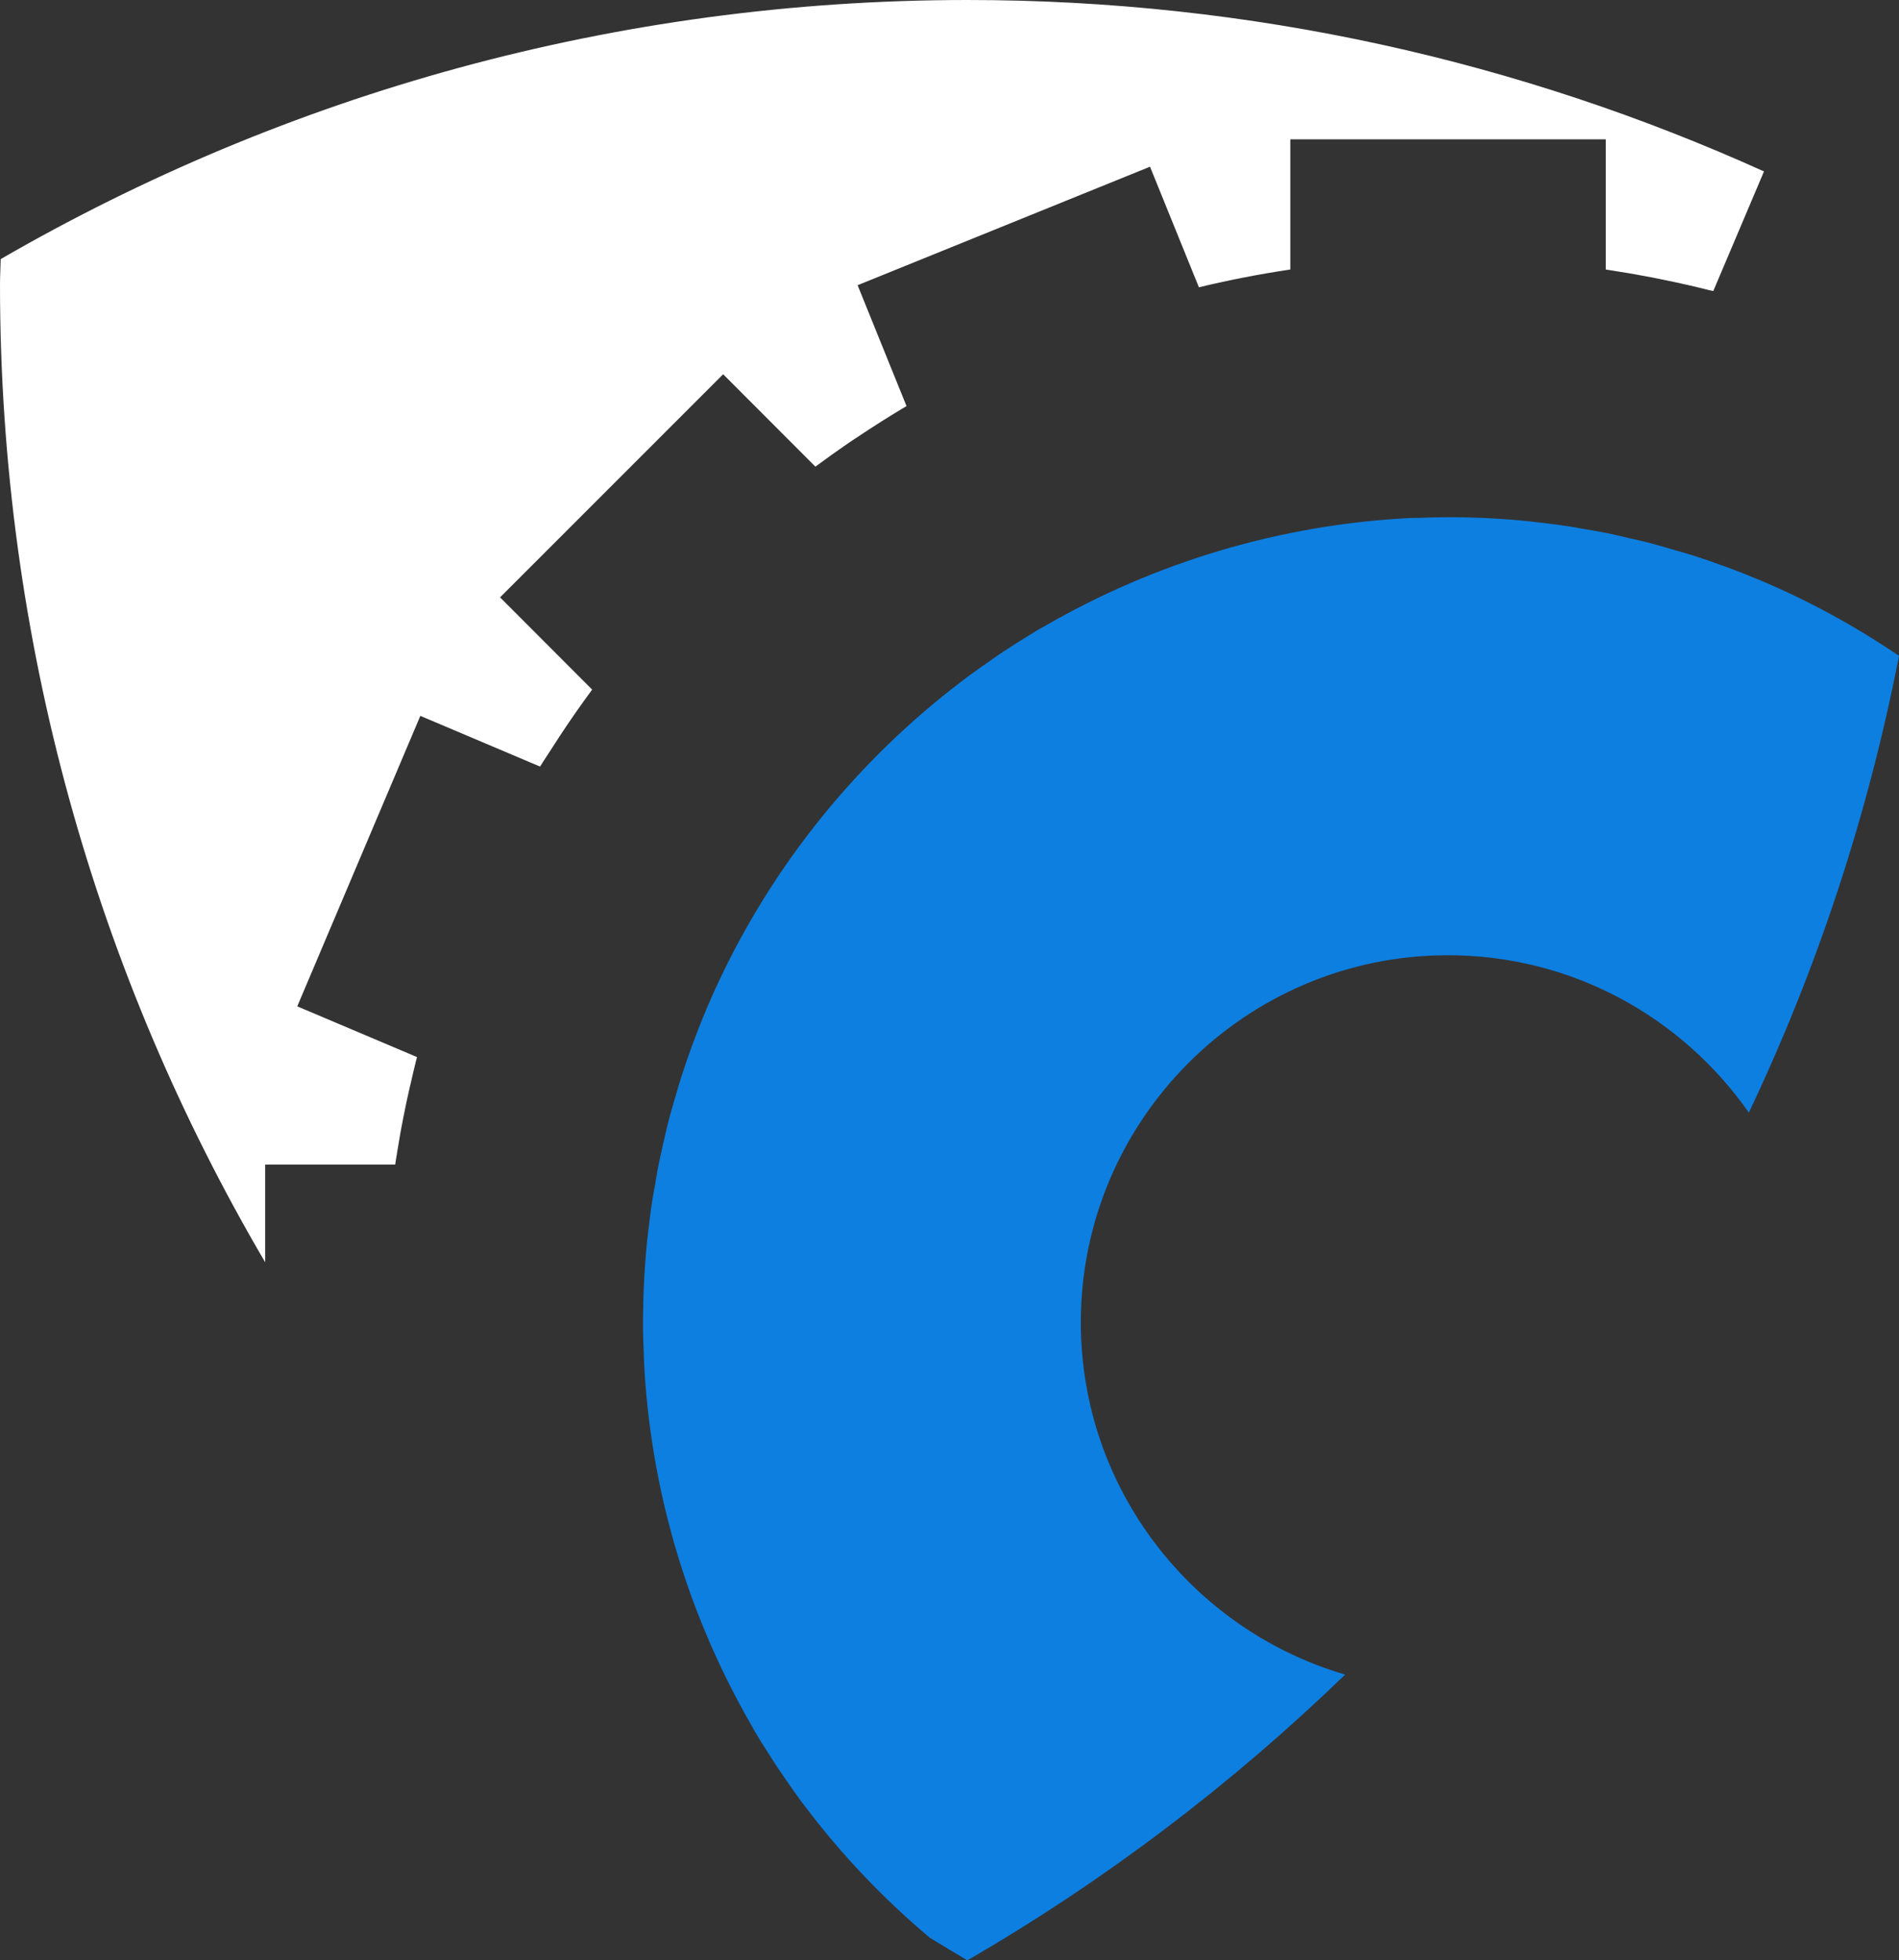 <?xml version="1.0" encoding="utf-8"?>
<!-- Generator: Adobe Illustrator 16.0.0, SVG Export Plug-In . SVG Version: 6.00 Build 0)  -->
<!DOCTYPE svg PUBLIC "-//W3C//DTD SVG 1.1//EN" "http://www.w3.org/Graphics/SVG/1.1/DTD/svg11.dtd">
<svg version="1.1" id="Layer_1" xmlns:x="http://ns.adobe.com/Extensibility/1.0/" xmlns:i="http://ns.adobe.com/AdobeIllustrator/10.0/" xmlns:graph="http://ns.adobe.com/Graphs/1.0/"
	 xmlns="http://www.w3.org/2000/svg" xmlns:xlink="http://www.w3.org/1999/xlink" x="0px" y="0px" width="13.671px"
	 height="14.11px" viewBox="0 0 13.671 14.11" enable-background="new 0 0 13.671 14.11" xml:space="preserve">
<rect x="0" y="0" width="13.671" height="14.11" fill="#333333" stroke="none"/>
<g>
	<g>
		<path fill="#0D7FE1" d="M9.684,12.054c-1.098-0.321-1.903-1.335-1.903-2.535c0-1.457,1.186-2.643,2.643-2.643
			c0.896,0,1.688,0.449,2.166,1.133c0.49-1.032,0.856-2.134,1.081-3.288c-0.311-0.211-0.642-0.393-0.992-0.541
			c-0.091-0.038-0.182-0.074-0.273-0.107c-0.002-0.001-0.005-0.002-0.007-0.002c-0.089-0.033-0.178-0.063-0.268-0.09
			c-0.022-0.007-0.045-0.012-0.067-0.019c-0.07-0.021-0.139-0.041-0.209-0.059c-0.04-0.01-0.081-0.019-0.121-0.028
			c-0.052-0.012-0.104-0.025-0.157-0.036c-0.059-0.012-0.119-0.022-0.178-0.032c-0.034-0.006-0.068-0.013-0.103-0.018
			c-0.08-0.012-0.16-0.022-0.24-0.031c-0.015-0.001-0.03-0.004-0.044-0.005c-0.192-0.02-0.388-0.03-0.586-0.03
			c-0.072,0-0.144,0.002-0.216,0.005c-0.021,0-0.042,0-0.063,0.001C9.222,3.776,8.322,4.045,7.526,4.504
			C7.512,4.512,7.498,4.52,7.484,4.527C7.431,4.559,7.378,4.592,7.325,4.625C7.291,4.647,7.257,4.668,7.224,4.69
			C7.192,4.711,7.161,4.733,7.13,4.755C7.077,4.792,7.023,4.829,6.972,4.867C6.961,4.875,6.95,4.884,6.939,4.892
			c-0.808,0.61-1.453,1.427-1.853,2.371c-0.038,0.09-0.074,0.182-0.107,0.273c0,0.001,0,0.002-0.001,0.003
			C4.945,7.63,4.914,7.721,4.886,7.812C4.88,7.832,4.875,7.854,4.868,7.874c-0.021,0.071-0.042,0.143-0.06,0.214
			c-0.01,0.038-0.018,0.077-0.027,0.116C4.769,8.258,4.756,8.312,4.745,8.366C4.733,8.423,4.724,8.48,4.714,8.538
			C4.708,8.574,4.7,8.61,4.695,8.646c-0.012,0.077-0.021,0.154-0.03,0.232C4.663,8.896,4.661,8.914,4.659,8.931
			c-0.02,0.192-0.029,0.388-0.03,0.585c0,0.088,0.003,0.176,0.007,0.265c0,0.004,0,0.009,0,0.014
			c0.045,0.928,0.314,1.828,0.774,2.625c0.007,0.013,0.014,0.025,0.021,0.038c0.032,0.055,0.066,0.109,0.101,0.163
			c0.021,0.033,0.041,0.065,0.063,0.098c0.022,0.033,0.044,0.065,0.067,0.098c0.036,0.052,0.072,0.104,0.109,0.154
			c0.009,0.012,0.019,0.024,0.028,0.036c0.262,0.347,0.562,0.661,0.893,0.94c0.09,0.055,0.181,0.11,0.272,0.164
			C7.955,13.537,8.867,12.844,9.684,12.054z"/>
		<path fill="#FFFFFF" d="M1.909,8.383h0.936c0.001-0.009,0.003-0.018,0.004-0.026c0.007-0.048,0.016-0.096,0.024-0.145
			C2.878,8.18,2.884,8.147,2.89,8.115c0.007-0.041,0.016-0.082,0.024-0.122c0.008-0.04,0.016-0.079,0.025-0.118
			c0.007-0.033,0.015-0.066,0.023-0.1c0.011-0.047,0.021-0.093,0.033-0.139C2.998,7.627,3,7.618,3.002,7.609L2.14,7.244l0.886-2.091
			l0.862,0.365C3.917,5.47,3.949,5.425,3.979,5.377c0.017-0.026,0.034-0.052,0.051-0.079c0.075-0.114,0.153-0.226,0.233-0.334
			L3.6,4.3l1.606-1.606L5.87,3.359C5.948,3.301,6.027,3.245,6.107,3.19c0.02-0.014,0.04-0.027,0.06-0.04
			c0.118-0.079,0.238-0.155,0.359-0.227L6.174,2.053L8.279,1.2l0.352,0.868c0.216-0.052,0.436-0.095,0.658-0.128V1.003h2.271v0.937
			c0.009,0.001,0.017,0.003,0.025,0.004c0.049,0.008,0.099,0.016,0.148,0.024c0.031,0.005,0.062,0.011,0.093,0.017
			C11.868,1.992,11.91,2,11.952,2.009c0.038,0.008,0.077,0.016,0.115,0.024c0.035,0.007,0.069,0.016,0.103,0.023
			c0.045,0.011,0.091,0.021,0.136,0.033c0.009,0.002,0.019,0.004,0.028,0.006l0.365-0.861C10.949,0.443,9.01,0,6.965,0
			c-2.536,0-4.912,0.681-6.96,1.865C0.004,1.927,0,1.987,0,2.048c0,2.568,0.696,4.973,1.909,7.038V8.383z"/>
	</g>
</g>
</svg>
